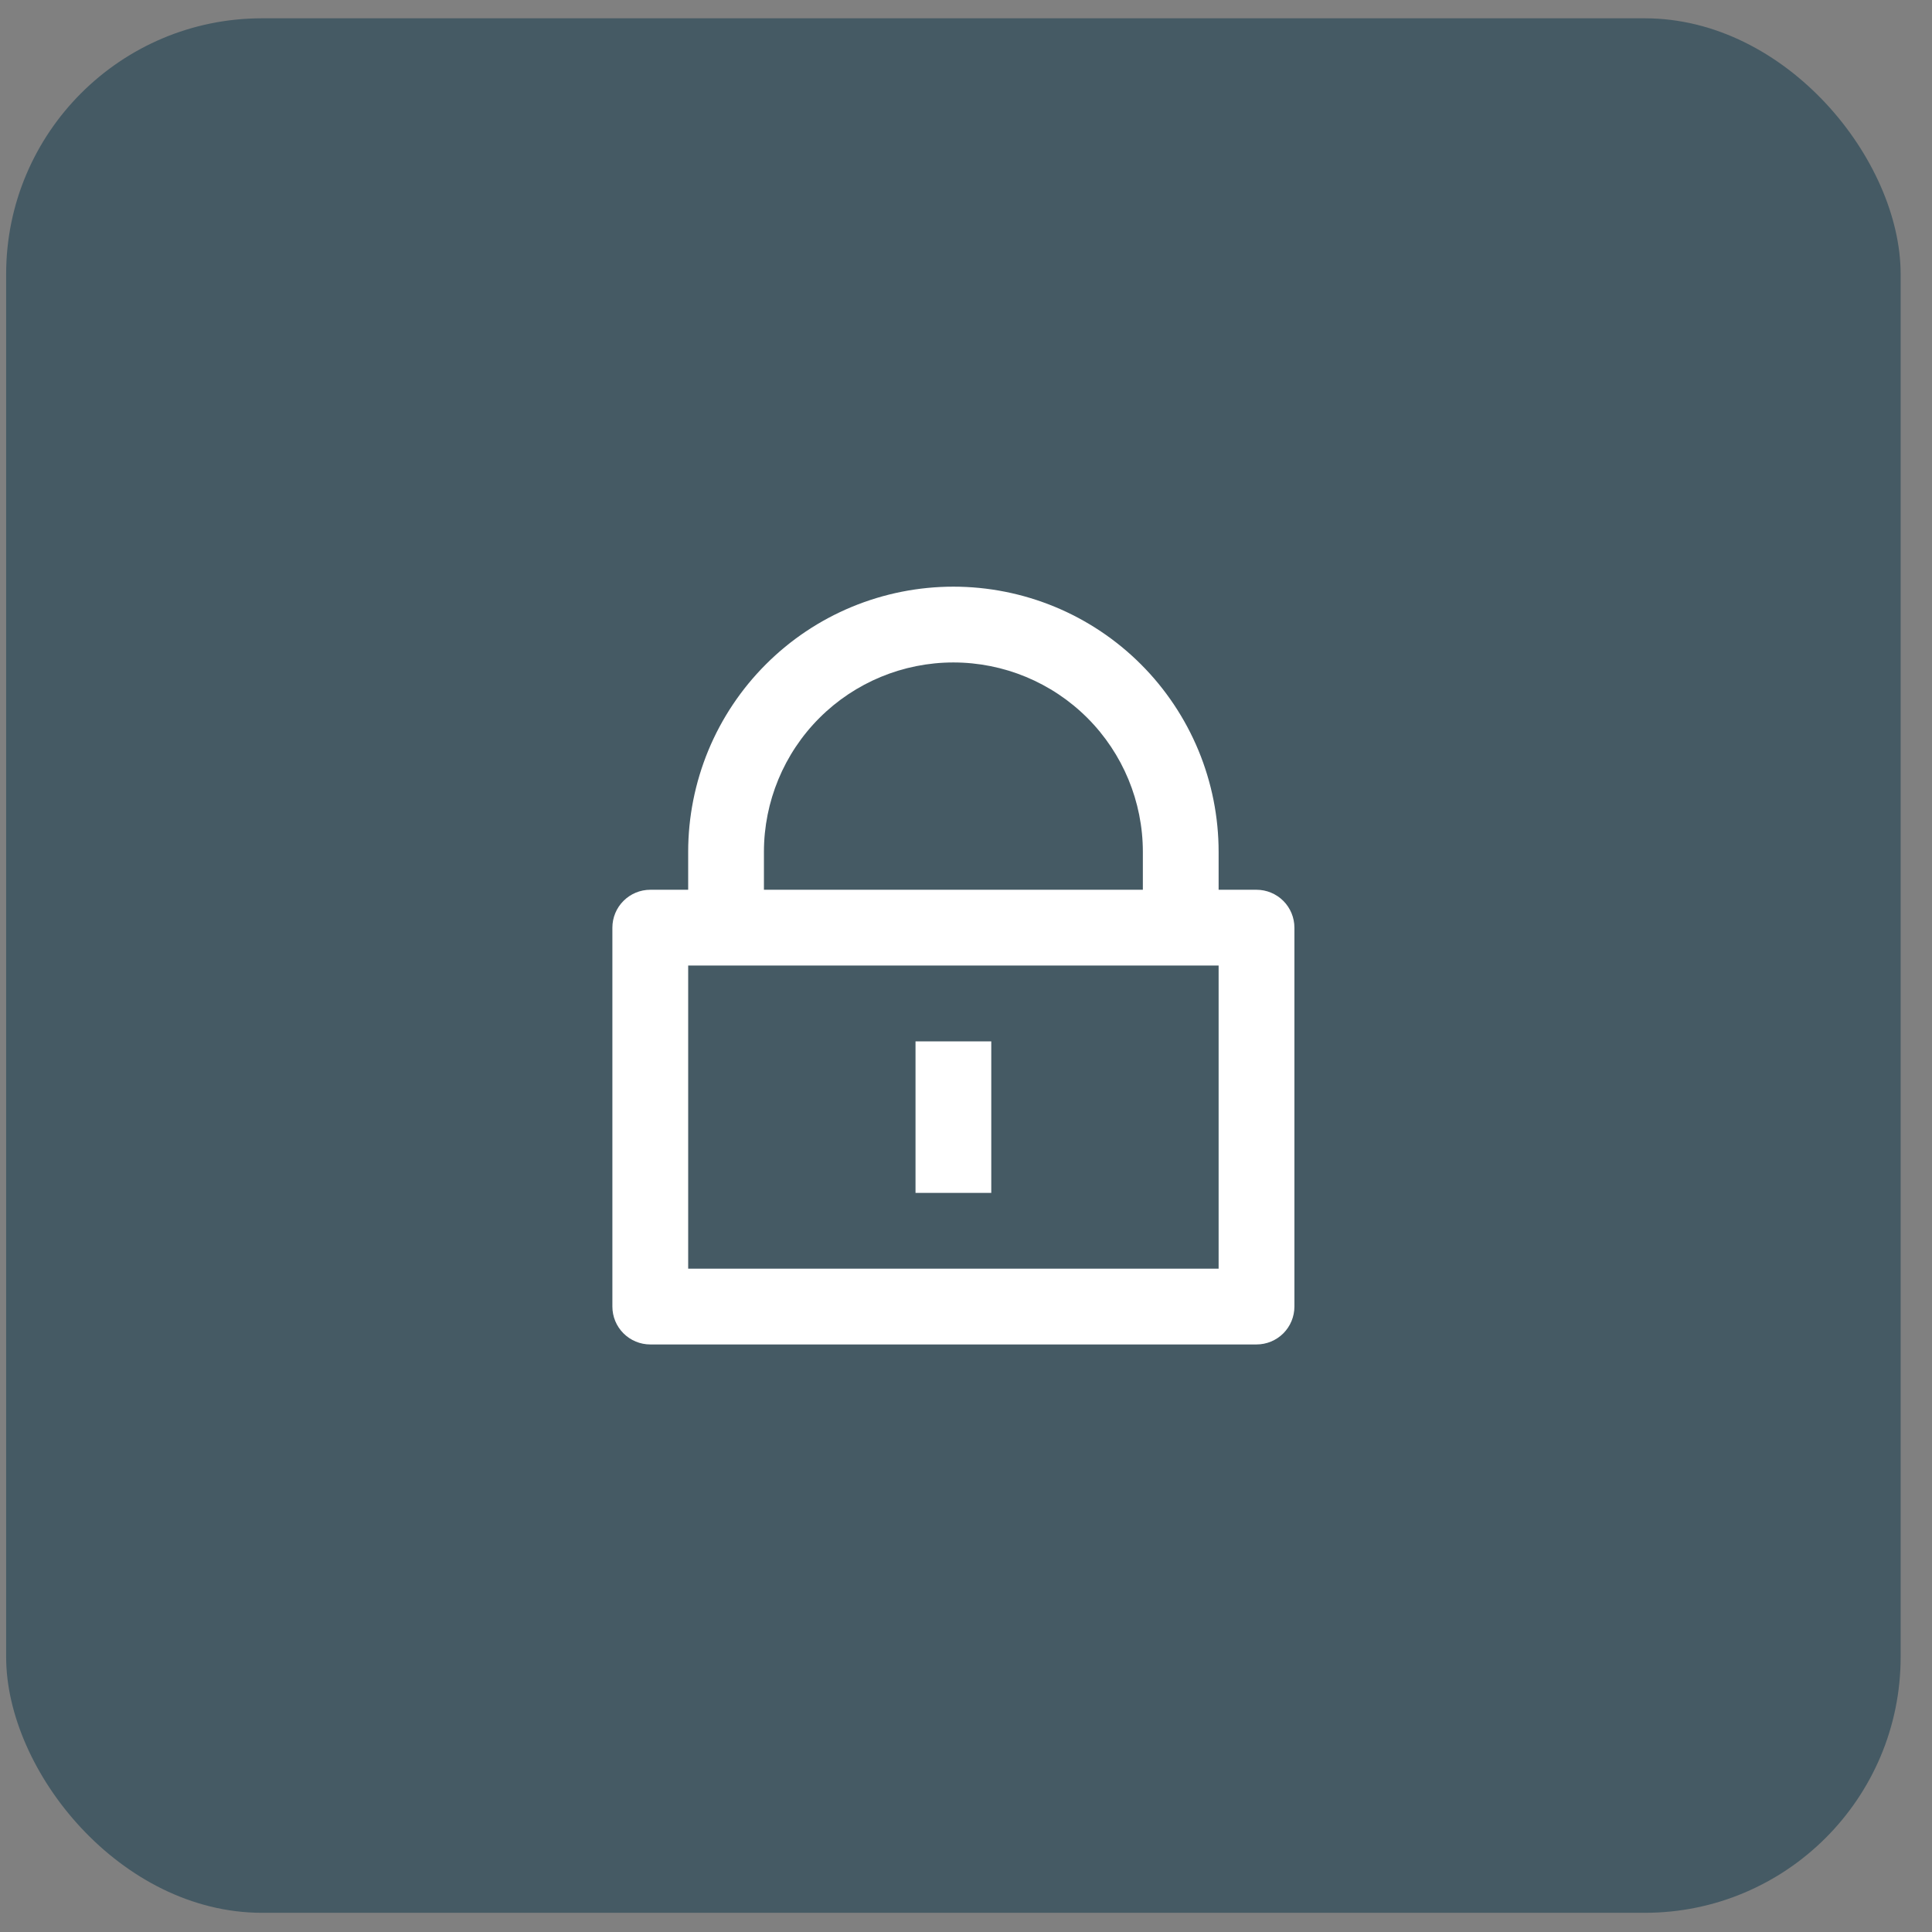 <svg width="61" height="61" viewBox="0 0 61 61" fill="none" xmlns="http://www.w3.org/2000/svg">
<rect x="0" y="0" width="61" height="61" fill="#808080" stroke="none"/>
<rect x="0.194" y="0.578" width="59.816" height="59.816" rx="8.078" fill="#455A64"/>
<g clip-path="url(#clip0_100_675)">
<path d="M38.476 28.093H39.673C39.99 28.093 40.294 28.22 40.519 28.444C40.743 28.668 40.869 28.973 40.869 29.29V41.253C40.869 41.57 40.743 41.875 40.519 42.099C40.294 42.323 39.99 42.449 39.673 42.449H20.532C20.214 42.449 19.91 42.323 19.686 42.099C19.461 41.875 19.335 41.57 19.335 41.253V29.29C19.335 28.973 19.461 28.668 19.686 28.444C19.91 28.22 20.214 28.093 20.532 28.093H21.728V26.897C21.728 25.797 21.945 24.709 22.365 23.692C22.786 22.677 23.403 21.753 24.181 20.976C24.958 20.198 25.881 19.581 26.897 19.16C27.913 18.74 29.002 18.523 30.102 18.523C31.202 18.523 32.291 18.74 33.307 19.16C34.323 19.581 35.246 20.198 36.024 20.976C36.801 21.753 37.418 22.677 37.839 23.692C38.26 24.709 38.476 25.797 38.476 26.897V28.093ZM21.728 30.486V40.057H38.476V30.486H21.728ZM28.906 32.879H31.298V37.664H28.906V32.879ZM36.084 28.093V26.897C36.084 25.311 35.453 23.789 34.332 22.668C33.21 21.546 31.689 20.916 30.102 20.916C28.516 20.916 26.994 21.546 25.872 22.668C24.751 23.789 24.12 25.311 24.12 26.897V28.093H36.084Z" fill="white"/>
</g>
<defs>
<clipPath id="clip0_100_675">
<rect width="28.712" height="28.712" fill="white" transform="translate(15.746 16.13)"/>
</clipPath>
</defs>
</svg>
